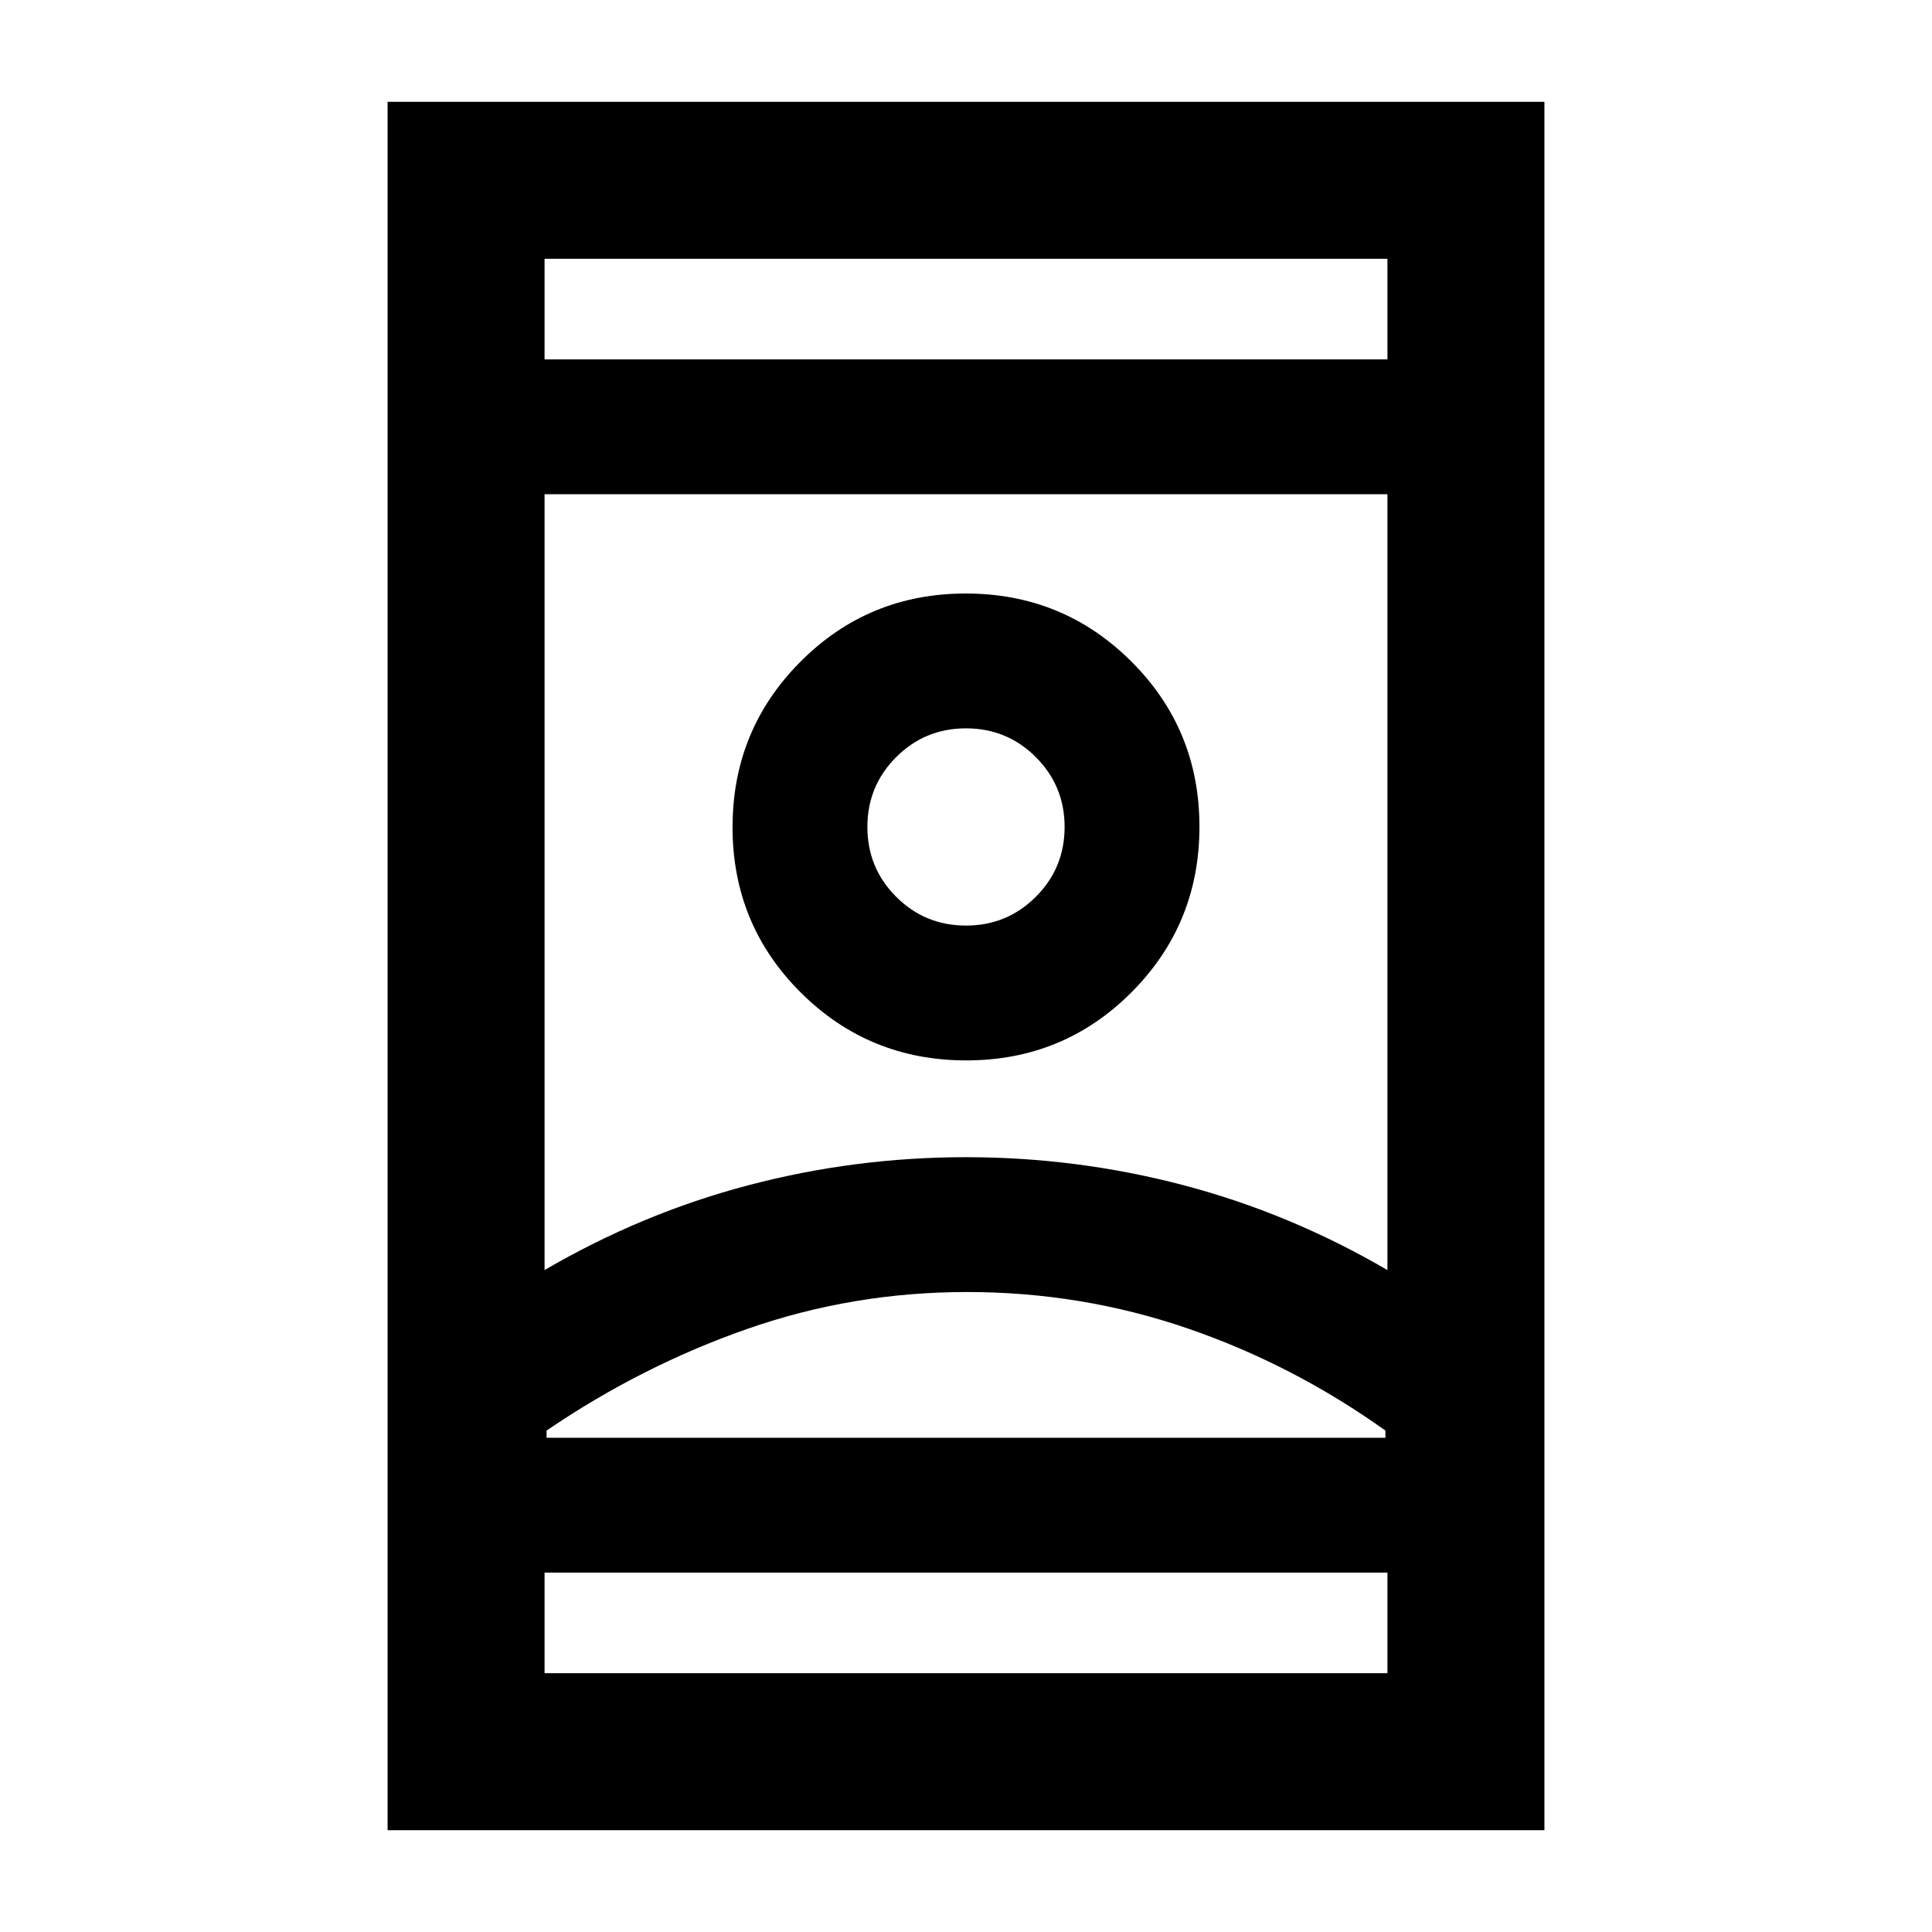 <svg xmlns="http://www.w3.org/2000/svg" height="20" viewBox="0 -960 960 960" width="20"><path d="M192.59-50.59v-858.82h574.82v858.82H192.59Zm78-128v50h418.82v-50H270.59Zm0-602.82h418.82v-50H270.59v50ZM480.5-318q-56.85 0-109.38 18.4-52.53 18.4-99.53 50.45v3.56h416.82v-3.56Q642.4-282 589.88-300q-52.53-18-109.38-18Zm-.5-67q55.07 0 107.99 13.9 52.92 13.9 101.42 42.19v-385.5H270.59v385.5q48.5-28.29 101.42-42.19Q424.93-385 480-385Zm.12-48.09q48.38 0 82.13-33.86Q596-500.82 596-549.2q0-48.39-33.87-82.14t-82.25-33.75q-48.38 0-82.13 33.87Q364-597.35 364-548.97t33.87 82.13q33.87 33.75 82.25 33.75Zm-.12-67q-20.4 0-34.7-14.3-14.3-14.3-14.3-34.7 0-20.4 14.3-34.7 14.3-14.3 34.7-14.3 20.4 0 34.7 14.3 14.3 14.3 14.3 34.7 0 20.4-14.3 34.7-14.3 14.3-34.7 14.3Zm0 254.5h208.41-416.82H480Zm0-303.5Zm0-232.32Zm0 602.82Z"/></svg>